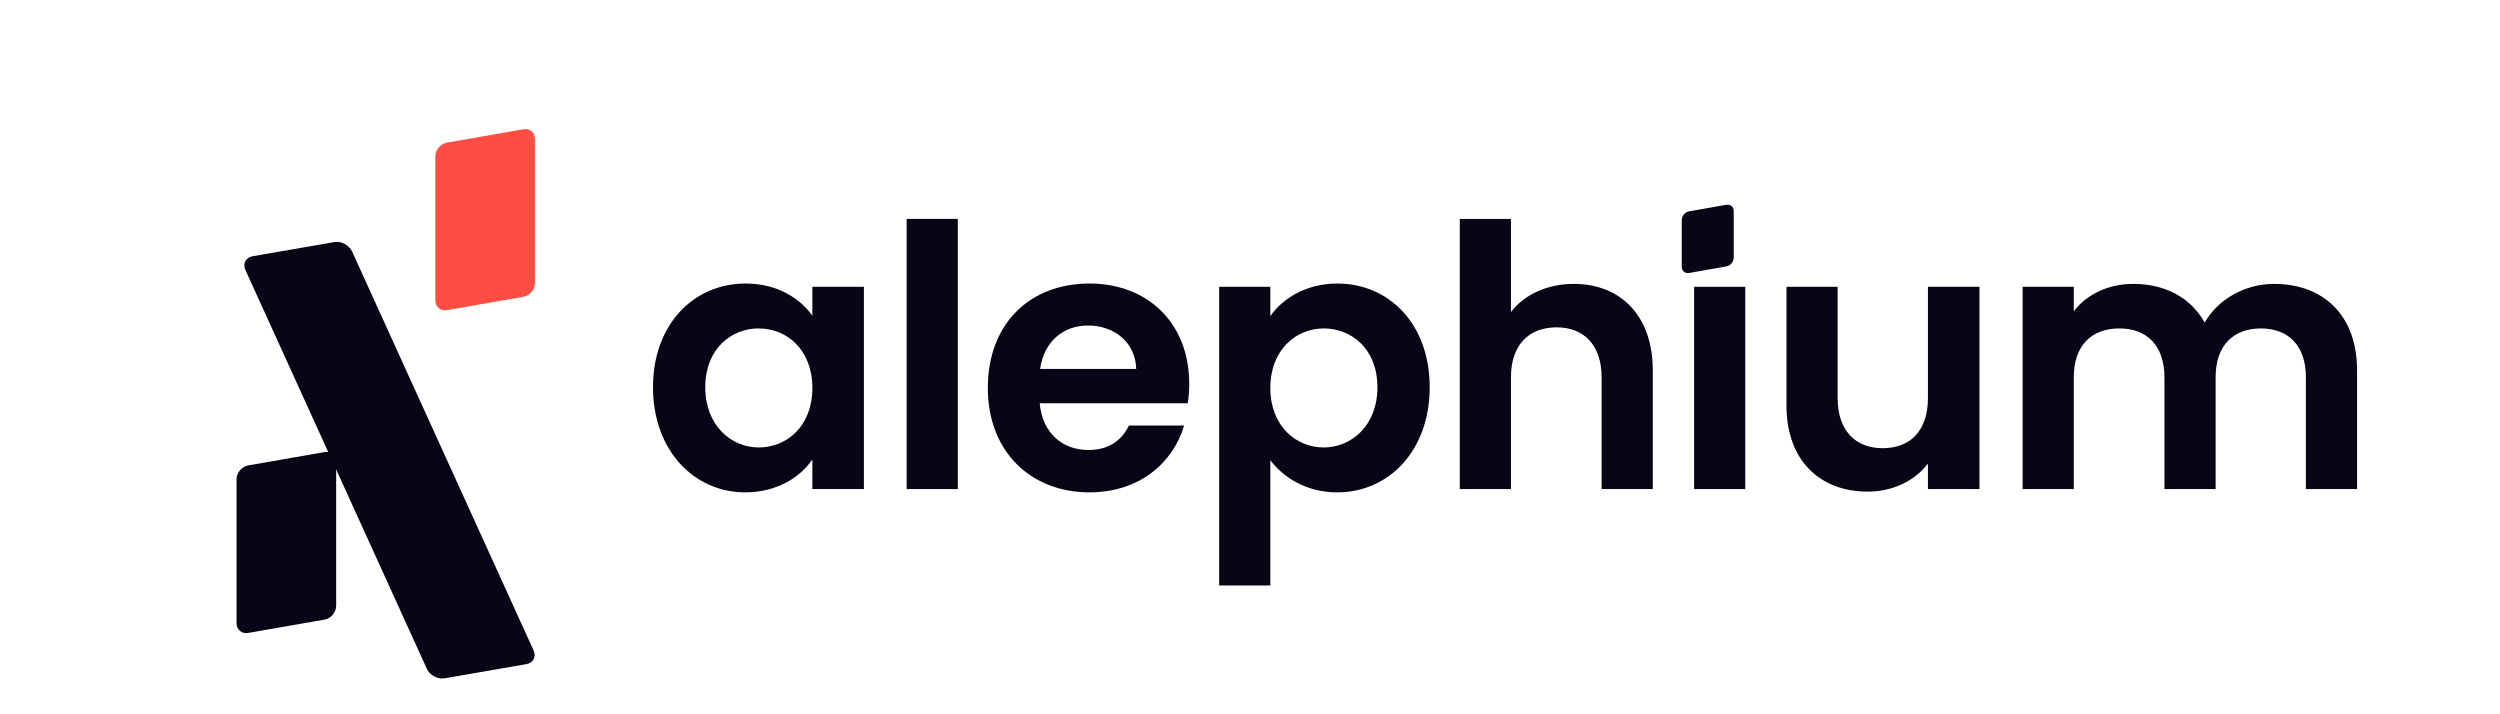 <?xml version="1.0" encoding="UTF-8" standalone="no"?>
<!DOCTYPE svg PUBLIC "-//W3C//DTD SVG 1.1//EN" "http://www.w3.org/Graphics/SVG/1.1/DTD/svg11.dtd">
<svg width="100%" height="100%" viewBox="0 0 1400 400" version="1.1" xmlns="http://www.w3.org/2000/svg" xmlns:xlink="http://www.w3.org/1999/xlink" xml:space="preserve" xmlns:serif="http://www.serif.com/" style="fill-rule:evenodd;clip-rule:evenodd;stroke-linejoin:round;stroke-miterlimit:2;">
    <g transform="matrix(1,0,0,1,0,-3289)">
        <g id="FullHorizontal-__Dark--RedAccent--TransparentBG-__1400x400" serif:id="FullHorizontal __Dark--RedAccent--TransparentBG __1400x400" transform="matrix(1.284,0,0,1.073,0,3790.67)">
            <rect x="0" y="-467.397" width="1090.68" height="372.671" style="fill:none;"/>
            <g transform="matrix(0.537,0,0,0.642,37.101,-88.715)">
                <g>
                    <g transform="matrix(6.76,0,0,6.76,-2252.77,-911.942)">
                        <g transform="matrix(0.183,-0.032,-1.43736e-34,0.179,-3849.48,59.581)">
                            <path d="M23021.3,4358.98C23021.3,4354.6 23017.9,4351.04 23013.7,4351.04L22963.5,4351.04C22959.3,4351.04 22955.9,4354.6 22955.9,4358.98L22955.9,4455.63C22955.9,4460.02 22959.3,4463.58 22963.5,4463.58L23013.7,4463.58C23017.9,4463.58 23021.3,4460.02 23021.3,4455.63L23021.3,4358.98Z" style="fill:rgb(7,5,22);"/>
                        </g>
                        <g transform="matrix(0.183,-0.032,-1.43736e-34,0.179,-3825.6,20.762)">
                            <path d="M23021.3,4358.98C23021.3,4354.6 23017.9,4351.04 23013.7,4351.04L22963.5,4351.04C22959.3,4351.04 22955.9,4354.6 22955.9,4358.98L22955.9,4455.63C22955.9,4460.02 22959.3,4463.58 22963.5,4463.58L23013.7,4463.58C23017.9,4463.58 23021.3,4460.02 23021.3,4455.63L23021.3,4358.98Z" style="fill:rgb(255,77,68);"/>
                        </g>
                        <g transform="matrix(0.196,-0.034,0.205,0.451,-5039.44,-1103.13)">
                            <path d="M23021.3,4354.17C23021.3,4352.44 23017.9,4351.04 23013.7,4351.04L22963.5,4351.04C22959.3,4351.04 22955.9,4352.44 22955.9,4354.17L22955.9,4460.44C22955.9,4462.17 22959.3,4463.58 22963.5,4463.58L23013.7,4463.58C23017.9,4463.58 23021.3,4462.17 23021.3,4460.44L23021.3,4354.17Z" style="fill:rgb(7,5,22);"/>
                        </g>
                    </g>
                    <g transform="matrix(0.742,0,0,0.742,-33288,-19767.9)">
                        <g transform="matrix(1.606,0,0,1,4471.56,18748)">
                            <g transform="matrix(249.121,0,0,400,25528.9,7633.96)">
                                <path d="M0.033,-0.279C0.033,-0.106 0.145,0.009 0.285,0.009C0.373,0.009 0.436,-0.033 0.469,-0.081L0.469,0L0.61,0L0.61,-0.554L0.469,-0.554L0.469,-0.475C0.436,-0.521 0.375,-0.563 0.286,-0.563C0.145,-0.563 0.033,-0.452 0.033,-0.279ZM0.469,-0.277C0.469,-0.172 0.399,-0.114 0.322,-0.114C0.247,-0.114 0.176,-0.174 0.176,-0.279C0.176,-0.384 0.247,-0.44 0.322,-0.44C0.399,-0.44 0.469,-0.382 0.469,-0.277Z" style="fill:rgb(7,5,22);fill-rule:nonzero;"/>
                            </g>
                            <g transform="matrix(249.121,0,0,400,25692.8,7633.96)">
                                <rect x="0.069" y="-0.74" width="0.14" height="0.74" style="fill:rgb(7,5,22);fill-rule:nonzero;"/>
                            </g>
                            <g transform="matrix(249.121,0,0,400,25757.1,7633.96)">
                                <path d="M0.307,-0.448C0.379,-0.448 0.437,-0.402 0.439,-0.329L0.176,-0.329C0.187,-0.405 0.24,-0.448 0.307,-0.448ZM0.57,-0.174L0.419,-0.174C0.401,-0.137 0.368,-0.107 0.308,-0.107C0.238,-0.107 0.182,-0.153 0.175,-0.235L0.58,-0.235C0.583,-0.253 0.584,-0.271 0.584,-0.289C0.584,-0.454 0.471,-0.563 0.311,-0.563C0.147,-0.563 0.033,-0.452 0.033,-0.277C0.033,-0.103 0.15,0.009 0.311,0.009C0.448,0.009 0.54,-0.072 0.57,-0.174Z" style="fill:rgb(7,5,22);fill-rule:nonzero;"/>
                            </g>
                            <g transform="matrix(249.121,0,0,400,25905.8,7633.96)">
                                <path d="M0.209,-0.474L0.209,-0.554L0.069,-0.554L0.069,0.264L0.209,0.264L0.209,-0.079C0.243,-0.034 0.305,0.009 0.392,0.009C0.534,0.009 0.645,-0.106 0.645,-0.279C0.645,-0.452 0.534,-0.563 0.392,-0.563C0.306,-0.563 0.242,-0.521 0.209,-0.474ZM0.502,-0.279C0.502,-0.174 0.431,-0.114 0.355,-0.114C0.28,-0.114 0.209,-0.172 0.209,-0.277C0.209,-0.382 0.28,-0.44 0.355,-0.44C0.431,-0.44 0.502,-0.384 0.502,-0.279Z" style="fill:rgb(7,5,22);fill-rule:nonzero;"/>
                            </g>
                            <g transform="matrix(249.121,0,0,400,26069.8,7633.96)">
                                <path d="M0.069,0L0.209,0L0.209,-0.306C0.209,-0.395 0.258,-0.443 0.334,-0.443C0.408,-0.443 0.457,-0.395 0.457,-0.306L0.457,0L0.597,0L0.597,-0.325C0.597,-0.478 0.506,-0.562 0.381,-0.562C0.307,-0.562 0.245,-0.532 0.209,-0.485L0.209,-0.74L0.069,-0.74L0.069,0Z" style="fill:rgb(7,5,22);fill-rule:nonzero;"/>
                            </g>
                            <g transform="matrix(249.121,0,0,400,26229.5,7633.96)">
                                <rect x="0.069" y="-0.554" width="0.14" height="0.554" style="fill:rgb(7,5,22);fill-rule:nonzero;"/>
                            </g>
                            <g transform="matrix(249.121,0,0,400,26293.7,7633.96)">
                                <path d="M0.592,-0.554L0.451,-0.554L0.451,-0.249C0.451,-0.16 0.403,-0.112 0.327,-0.112C0.253,-0.112 0.204,-0.16 0.204,-0.249L0.204,-0.554L0.064,-0.554L0.064,-0.229C0.064,-0.077 0.157,0.007 0.286,0.007C0.355,0.007 0.416,-0.023 0.451,-0.07L0.451,0L0.592,0L0.592,-0.554Z" style="fill:rgb(7,5,22);fill-rule:nonzero;"/>
                            </g>
                            <g transform="matrix(249.121,0,0,400,26453.4,7633.96)">
                                <path d="M0.844,0L0.984,0L0.984,-0.325C0.984,-0.478 0.89,-0.562 0.757,-0.562C0.676,-0.562 0.603,-0.519 0.567,-0.456C0.529,-0.525 0.458,-0.562 0.372,-0.562C0.303,-0.562 0.244,-0.533 0.209,-0.487L0.209,-0.554L0.069,-0.554L0.069,0L0.209,0L0.209,-0.306C0.209,-0.394 0.258,-0.44 0.334,-0.44C0.408,-0.44 0.457,-0.394 0.457,-0.306L0.457,0L0.597,0L0.597,-0.306C0.597,-0.394 0.646,-0.44 0.721,-0.44C0.795,-0.44 0.844,-0.394 0.844,-0.306L0.844,0Z" style="fill:rgb(7,5,22);fill-rule:nonzero;"/>
                            </g>
                        </g>
                        <g transform="matrix(0.87,-0.153,5.55112e-17,0.6,26638.6,26980.7)">
                            <path d="M23021.3,4364.73C23021.3,4357.17 23017.2,4351.04 23012.2,4351.04L22965.1,4351.04C22960,4351.04 22955.9,4357.17 22955.9,4364.73L22955.9,4449.89C22955.9,4457.44 22960,4463.58 22965.1,4463.58L23012.2,4463.58C23017.2,4463.58 23021.3,4457.44 23021.3,4449.89L23021.3,4364.73Z" style="fill:rgb(7,5,22);"/>
                        </g>
                    </g>
                </g>
            </g>
        </g>
    </g>
</svg>

